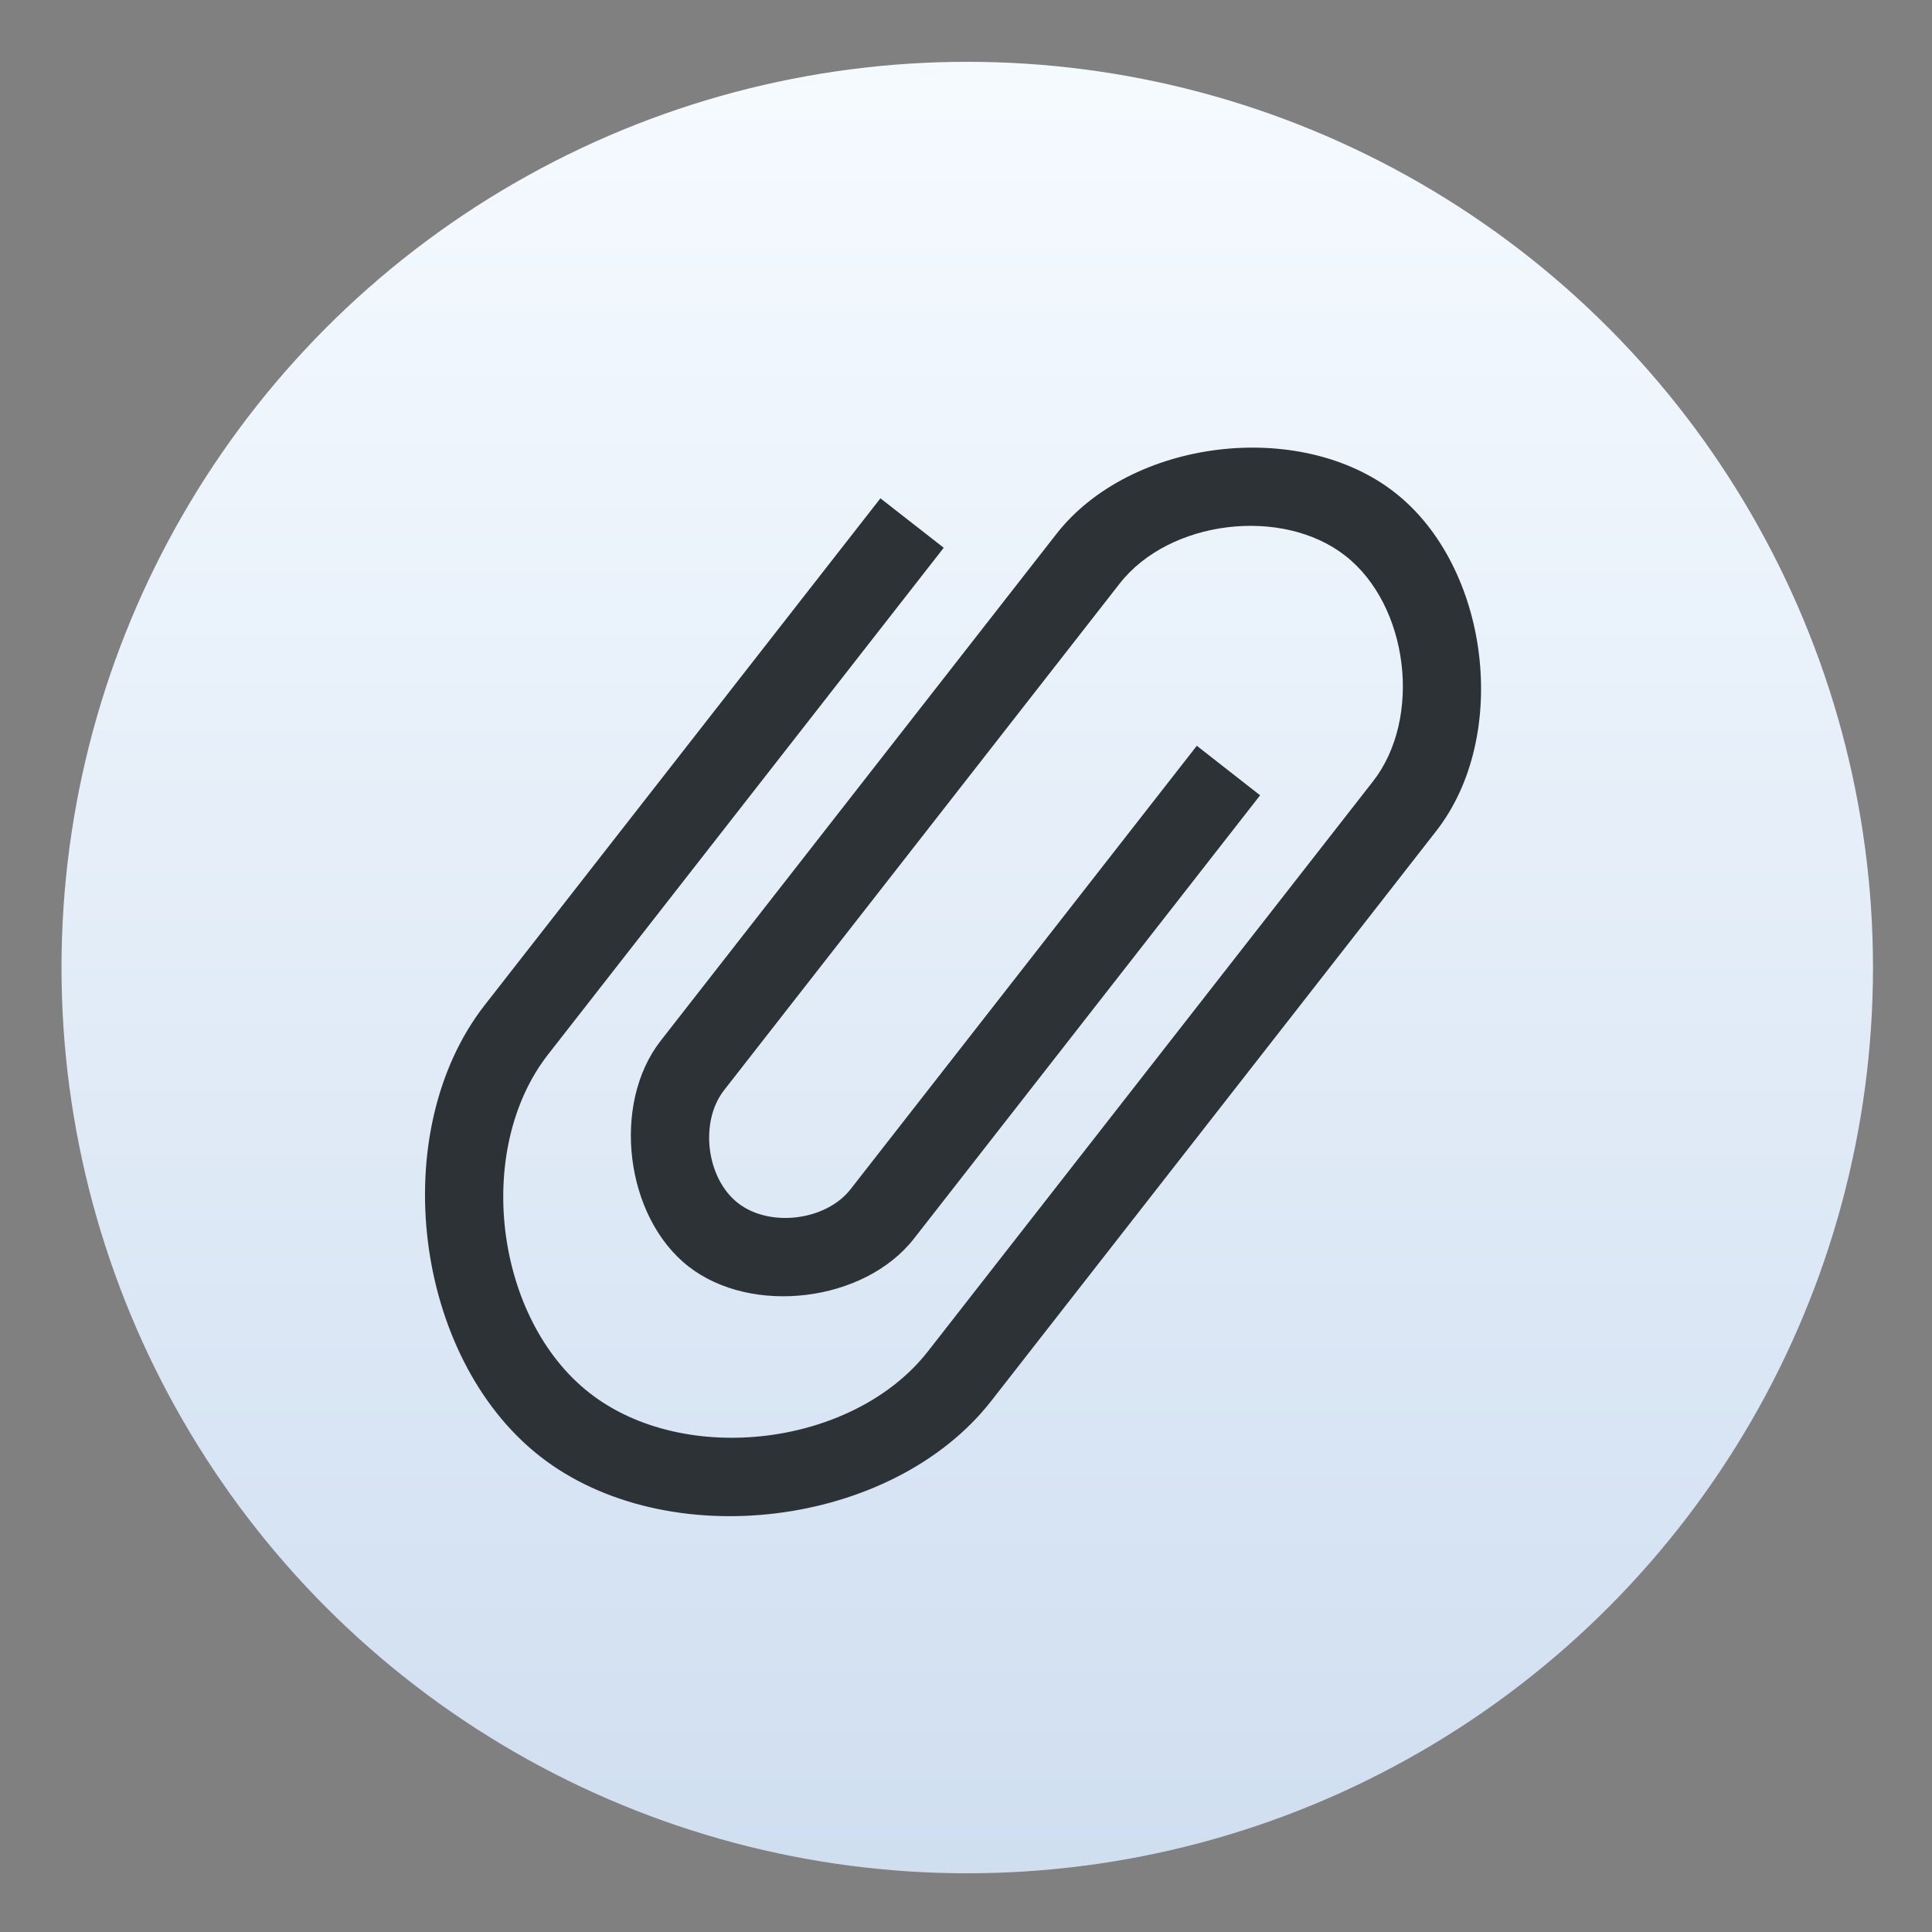 <?xml version="1.0" encoding="UTF-8" standalone="no"?>
<svg
   xmlns:dc="http://purl.org/dc/elements/1.1/"
   xmlns:cc="http://creativecommons.org/ns#"
   xmlns:rdf="http://www.w3.org/1999/02/22-rdf-syntax-ns#"
   xmlns:svg="http://www.w3.org/2000/svg"
   xmlns="http://www.w3.org/2000/svg"
   xmlns:sodipodi="http://sodipodi.sourceforge.net/DTD/sodipodi-0.dtd"
   xmlns:inkscape="http://www.inkscape.org/namespaces/inkscape"
   width="64"
   height="64"
   version="1.1"
   id="svg98"
   sodipodi:docname="preferences-desktop-filetype-association.svg"
   inkscape:version="1.0.1 (3bc2e813f5, 2020-09-07, custom)">
  <rect width="100%" height="100%" fill="#808080" stroke="none"/>
  <sodipodi:namedview
     pagecolor="#ffffff"
     bordercolor="#666666"
     borderopacity="1"
     objecttolerance="10"
     gridtolerance="10"
     guidetolerance="10"
     inkscape:pageopacity="0"
     inkscape:pageshadow="2"
     inkscape:window-width="1920"
     inkscape:window-height="985"
     id="namedview100"
     showgrid="false"
     inkscape:zoom="4.5906698"
     inkscape:cx="35.212828"
     inkscape:cy="27.377345"
     inkscape:window-x="0"
     inkscape:window-y="0"
     inkscape:window-maximized="1"
     inkscape:current-layer="svg98" />
  <defs
     id="defs64">
    <linearGradient
       id="b"
       x1="399.57"
       x2="399.57"
       y1="545.8"
       y2="517.8"
       gradientTransform="matrix(2.143,0,0,2.143,-826.36,-1107.5)"
       gradientUnits="userSpaceOnUse">
      <stop
         stop-color="#3889e9"
         offset="0"
         id="stop2" />
      <stop
         stop-color="#5ea5fb"
         offset="1"
         id="stop4" />
    </linearGradient>
    <filter
       id="c"
       x="-.036"
       y="-.036"
       width="1.072"
       height="1.072"
       color-interpolation-filters="sRGB">
      <feGaussianBlur
         stdDeviation="0.42"
         id="feGaussianBlur7" />
    </filter>
    <linearGradient
       id="g"
       x1="32.02"
       x2="32.02"
       y1="2.043"
       y2="62.045"
       gradientUnits="userSpaceOnUse">
      <stop
         stop-color="#0369a3"
         offset="0"
         id="stop10" />
      <stop
         stop-color="#047fc6"
         offset="1"
         id="stop12" />
    </linearGradient>
    <linearGradient
       id="f"
       x1="32"
       x2="32"
       y1="7"
       y2="57"
       gradientUnits="userSpaceOnUse">
      <stop
         stop-color="#d2f3fc"
         offset="0"
         id="stop15" />
      <stop
         stop-color="#fff"
         offset="1"
         id="stop17" />
    </linearGradient>
    <linearGradient
       id="e"
       x1="45.501"
       x2="45.501"
       y1="7.106"
       y2="29.896"
       gradientUnits="userSpaceOnUse">
      <stop
         stop-color="#ebfafe"
         offset="0"
         id="stop20" />
      <stop
         stop-color="#e7f8fc"
         offset="1"
         id="stop22" />
    </linearGradient>
    <filter
       id="k"
       x="-.036"
       y="-.036"
       width="1.072"
       height="1.072"
       color-interpolation-filters="sRGB">
      <feGaussianBlur
         stdDeviation="0.75"
         id="feGaussianBlur25" />
    </filter>
    <radialGradient
       id="d"
       cx="38.066"
       cy="26.192"
       r="25"
       gradientTransform="matrix(-.8 2.9886e-8 -1.9265e-8 -1 80.453 40.192)"
       gradientUnits="userSpaceOnUse">
      <stop
         stop-color="#1e353c"
         stop-opacity=".485"
         offset="0"
         id="stop28" />
      <stop
         stop-color="#191919"
         stop-opacity="0"
         offset="1"
         id="stop30" />
    </radialGradient>
    <linearGradient
       id="h-26"
       x1="499.95"
       x2="499.95"
       y1="2.008"
       y2="1026"
       gradientTransform="matrix(.996 0 0 .996 2 2)"
       gradientUnits="userSpaceOnUse">
      <stop
         stop-color="#fff"
         offset="0"
         id="stop33" />
      <stop
         stop-color="#d7d7d7"
         offset="1"
         id="stop35" />
    </linearGradient>
    <radialGradient
       id="i-5"
       cx="512.01"
       cy="512.01"
       r="470.16"
       gradientTransform="matrix(.976 0 0 .976 12.152 12.141)"
       gradientUnits="userSpaceOnUse">
      <stop
         stop-opacity="0"
         offset="0"
         id="stop38" />
      <stop
         stop-opacity=".526"
         offset="1"
         id="stop40" />
    </radialGradient>
    <filter
       id="g-1"
       x="-.048"
       y="-.048"
       width="1.096"
       height="1.096"
       color-interpolation-filters="sRGB">
      <feGaussianBlur
         stdDeviation="6.174"
         id="feGaussianBlur43" />
    </filter>
    <linearGradient
       id="f-9"
       x1="2331.3"
       x2="2331.3"
       y1="435.51"
       y2="45.726"
       gradientTransform="matrix(2.668,0,0,2.668,-5700.6,-128.41)"
       gradientUnits="userSpaceOnUse">
      <stop
         stop-color="#807c76"
         offset=".058"
         id="stop46" />
      <stop
         stop-color="#d4d7d0"
         offset=".385"
         id="stop48" />
      <stop
         stop-color="#bdbfba"
         offset=".558"
         id="stop50" />
      <stop
         stop-color="#acb3ac"
         offset=".635"
         id="stop52" />
      <stop
         stop-color="#dadfda"
         offset=".75"
         id="stop54" />
      <stop
         stop-color="#c2c7c1"
         offset=".863"
         id="stop56" />
      <stop
         stop-color="#7f7a75"
         offset=".941"
         id="stop58" />
    </linearGradient>
    <filter
       id="d-6"
       x="-.06"
       y="-.06"
       width="1.12"
       height="1.12"
       color-interpolation-filters="sRGB">
      <feGaussianBlur
         stdDeviation="0.65"
         id="feGaussianBlur61" />
    </filter>
    <linearGradient
       id="a-3"
       x1="32"
       x2="32"
       y1="2"
       y2="62"
       gradientTransform="matrix(0.952,0,0,0.952,385.6,486.76)"
       gradientUnits="userSpaceOnUse">
      <stop
         stop-color="#f5faff"
         offset="0"
         id="stop927" />
      <stop
         stop-color="#cfdef0"
         offset="1"
         id="stop929" />
    </linearGradient>
  </defs>
  <g
     transform="matrix(1.051,0,0,1.051,-404.975,-510.727)"
     id="g979">
    <circle
       cx="415.81"
       cy="516.44"
       r="28.548"
       fill="url(#a-3)"
       stroke-width="0.952"
       style="fill:url(#a-3);paint-order:stroke markers fill"
       id="circle936" />
    <g
       transform="matrix(1.871,0,0,1.871,385.31,455.29)"
       id="g977">
      <g
         transform="translate(-46.755,0.403)"
         id="g946">
        <g
           transform="translate(-400.92,-509.18)"
           id="g944">
          <g
             transform="translate(-47.017,-3.174)"
             id="g942">
            <g
               transform="translate(0.42,0.035)"
               id="g940">
              <g
                 transform="translate(-37.074,0.97)"
                 id="g938" />
            </g>
          </g>
        </g>
      </g>
      <g
         transform="translate(-47.291)"
         id="g975">
        <g
           transform="translate(-509.71,-515.65)"
           id="g948" />
        <g
           transform="translate(0,0.266)"
           id="g973">
          <g
             transform="matrix(0.809,0,0,0.809,36.38,9.738)"
             id="g971">
            <g
               transform="translate(-46.755,0.403)"
               id="g958">
              <g
                 transform="translate(-400.92,-509.18)"
                 id="g956">
                <g
                   transform="translate(-47.017,-3.174)"
                   id="g954">
                  <g
                     transform="translate(0.42,0.035)"
                     id="g952">
                    <g
                       transform="translate(-37.074,0.97)"
                       id="g950" />
                  </g>
                </g>
              </g>
            </g>
            <g
               transform="matrix(1.999,0,0,1.999,18.097,-2059.5)"
               fill="#3d434a"
               id="g969">
              <g
                 transform="translate(-401.01,510.63)"
                 fill="#3d434a"
                 id="g967">
                <g
                   transform="translate(5.056,-5.251)"
                   fill="#3d434a"
                   id="g965">
                  <g
                     transform="translate(-11.317,5.883)"
                     fill="#3d434a"
                     stroke="#000000"
                     stroke-opacity="0.8"
                     id="g963">
                    <g
                       transform="matrix(0.786,0,0,0.784,93.326,112.35)"
                       fill="#3d434a"
                       stroke="none"
                       id="g961">
                      <path
                         id="Documents"
                         d="m 409,531 -5.244,6.733 c -0.983,1.262 -0.708,3.511 0.55,4.497 1.258,0.986 3.5,0.71 4.484,-0.552 l 5.899,-7.574 c 0.656,-0.842 0.472,-2.341 -0.367,-2.998 -0.839,-0.658 -2.333,-0.473 -2.989,0.368 l -5.244,6.733 c -0.328,0.421 -0.236,1.17 0.183,1.499 0.419,0.329 1.167,0.237 1.494,-0.184 l 4.588,-5.891 0.839,0.658 -4.588,5.891 c -0.656,0.842 -2.15,1.026 -2.989,0.368 -0.839,-0.658 -1.022,-2.157 -0.367,-2.998 l 5.244,-6.733 c 0.983,-1.262 3.225,-1.538 4.484,-0.552 1.258,0.986 1.534,3.235 0.551,4.497 l -0.655,0.842 -5.244,6.733 c -1.311,1.683 -4.3,2.051 -5.978,0.736 -1.678,-1.315 -2.045,-4.313 -0.734,-5.997 l 5.244,-6.733 z"
                         fill="#2d3237" />
                    </g>
                  </g>
                </g>
              </g>
            </g>
          </g>
        </g>
      </g>
    </g>
  </g>
</svg>
